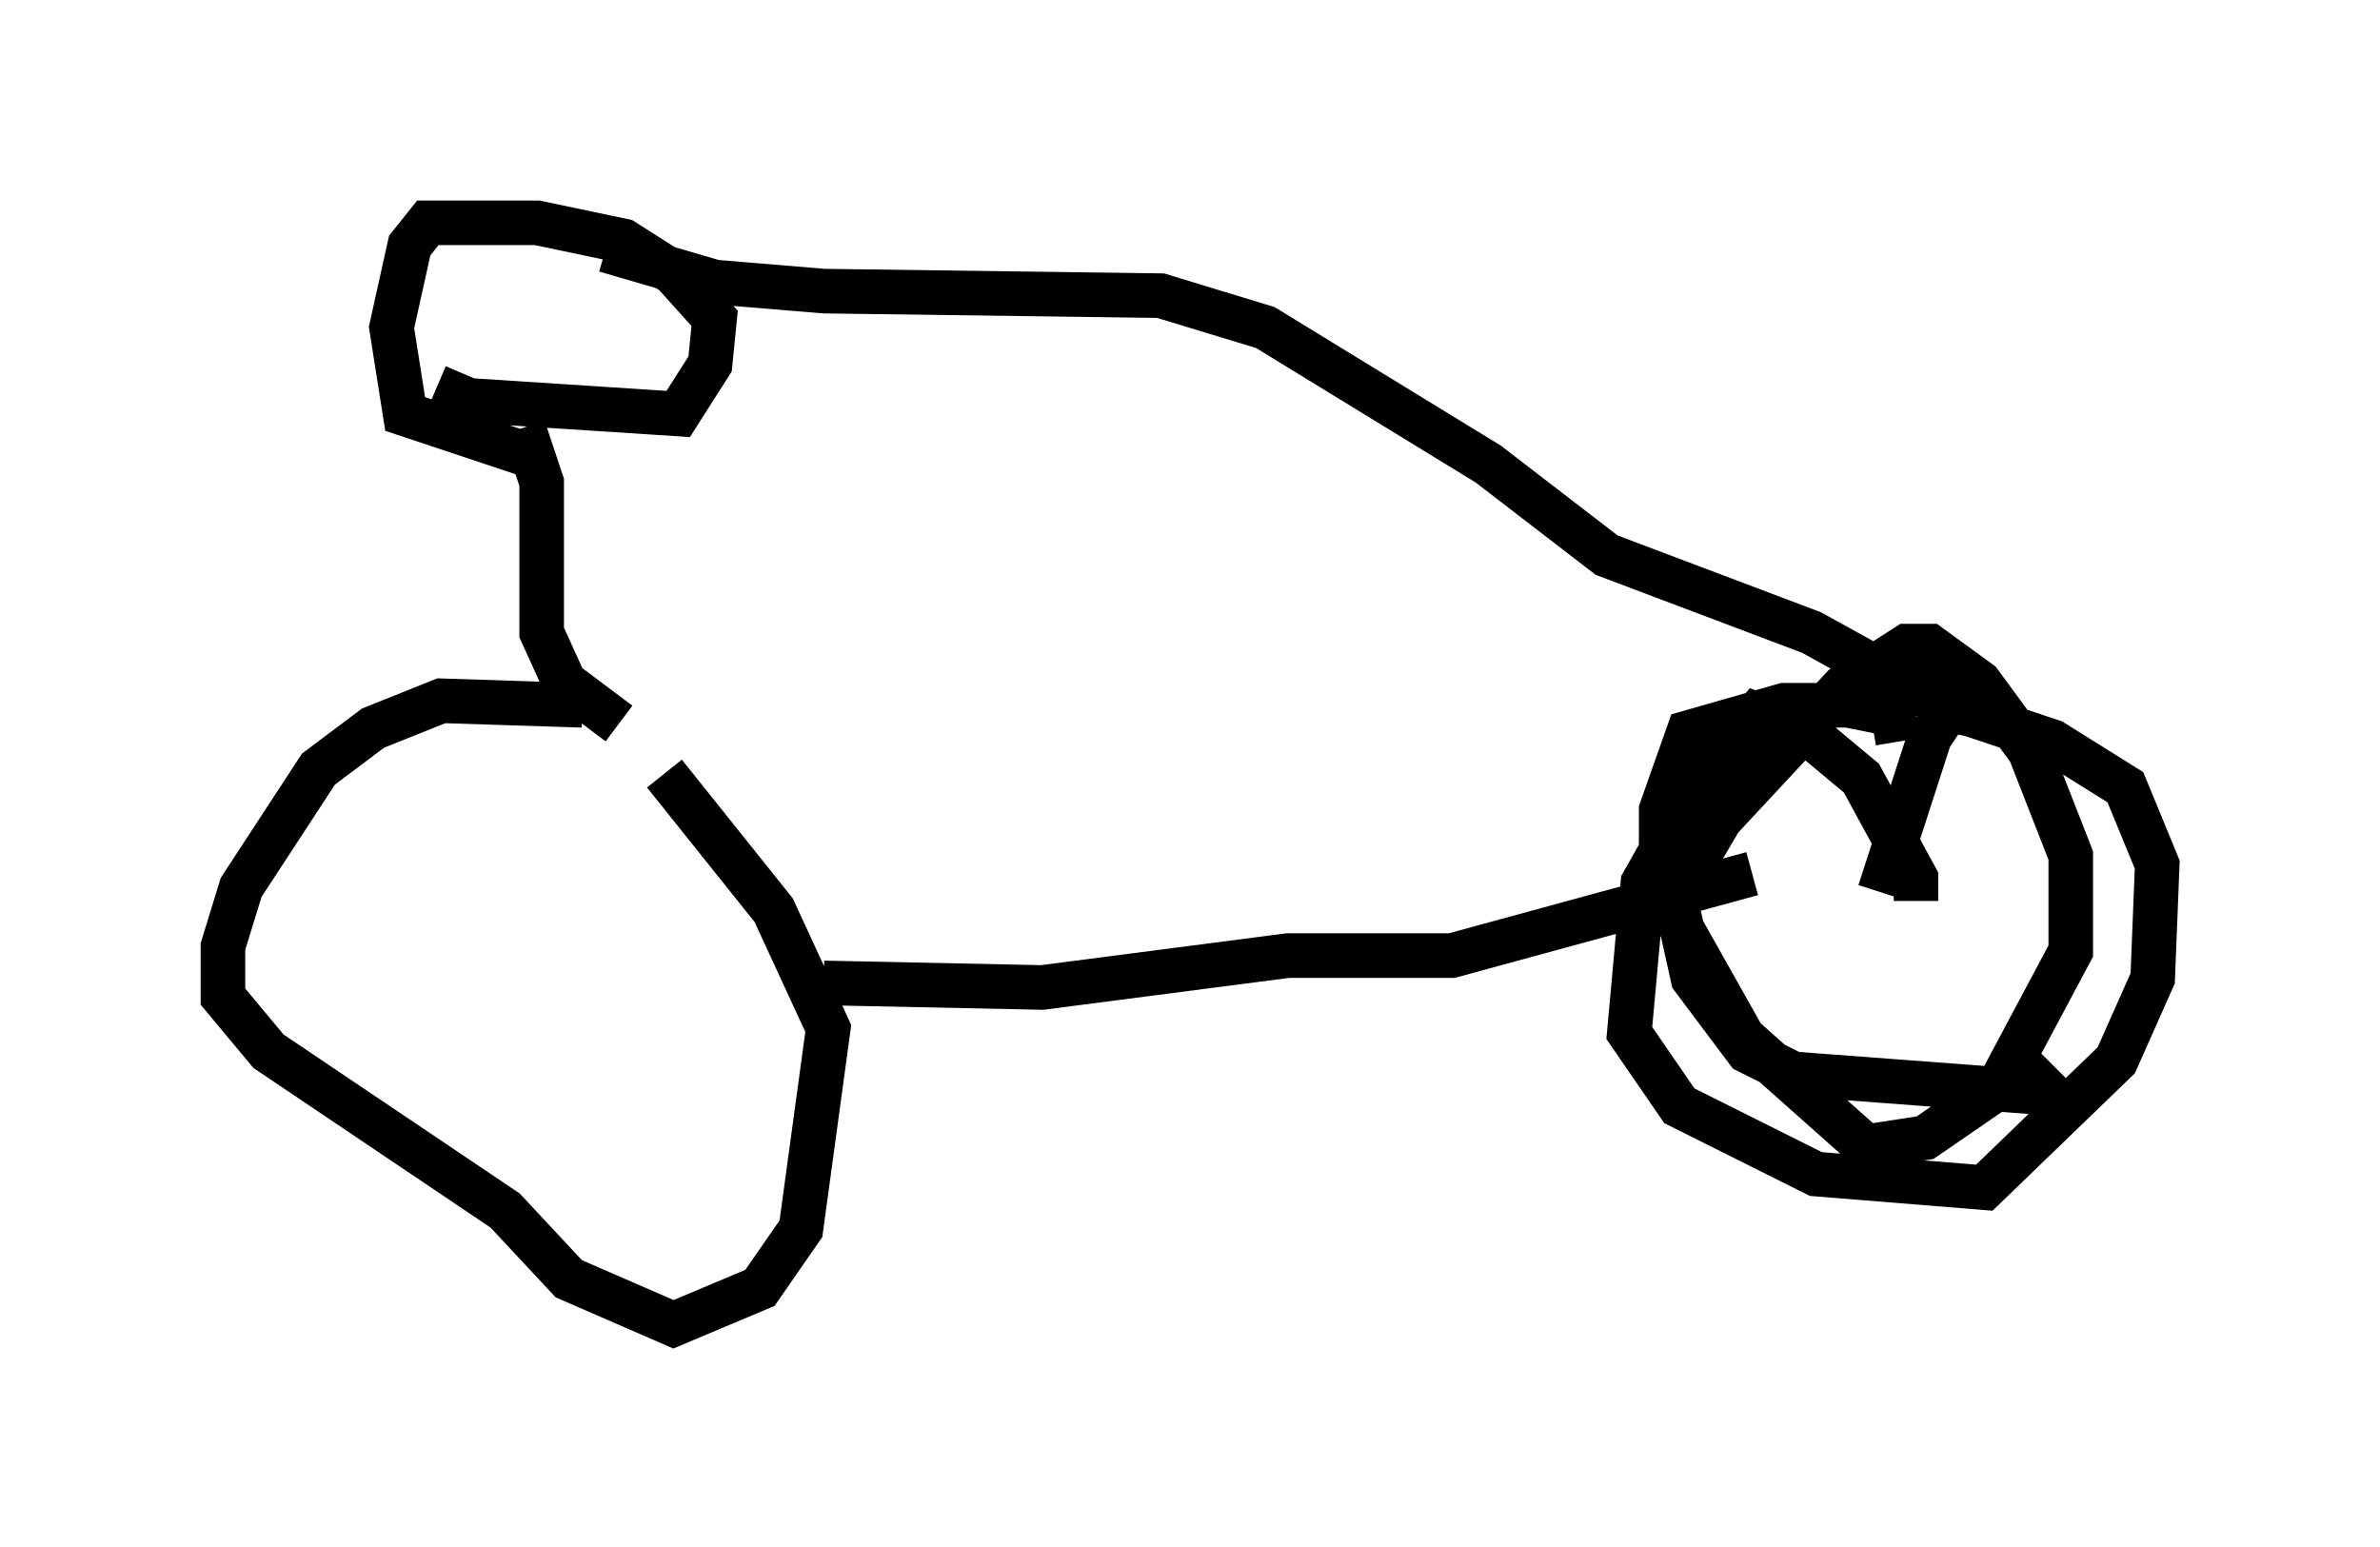 <?xml version="1.0" encoding="utf-8" ?>
<svg baseProfile="full" height="34.704" version="1.1" width="53.386" xmlns="http://www.w3.org/2000/svg" xmlns:ev="http://www.w3.org/2001/xml-events" xmlns:xlink="http://www.w3.org/1999/xlink"><defs /><rect fill="white" height="34.704" width="53.386" x="0" y="0" /><path d="M16.944, 17.556 m-3.879, -1.735 l-3.165, -0.102 -1.531, 0.613 l-1.225, 0.919 -1.735, 2.654 l-0.408, 1.327 0.0, 1.123 l1.021, 1.225 5.308, 3.573 l1.429, 1.531 2.348, 1.021 l1.94, -0.817 0.919, -1.327 l0.613, -4.492 -1.225, -2.654 l-2.45, -3.063 m3.573, 4.696 l4.9, 0.102 5.513, -0.715 l3.675, 0.0 6.738, -1.838 m3.675, 0.613 l0.0, -0.51 -1.225, -2.246 l-1.225, -1.021 -1.123, -0.408 l-1.225, 1.429 -1.327, 2.348 l-0.306, 3.369 1.123, 1.633 l3.063, 1.531 3.777, 0.306 l2.96, -2.858 0.817, -1.838 l0.102, -2.552 -0.715, -1.735 l-1.633, -1.021 -1.838, -0.613 l-0.51, -0.102 -0.408, 0.613 l-1.123, 3.471 m-28.277, -3.777 l-1.225, -0.919 -0.51, -1.123 l0.0, -3.369 -0.408, -1.225 m-1.94, -0.919 l0.715, 0.306 4.696, 0.306 l0.715, -1.123 0.102, -1.021 l-0.919, -1.021 -1.123, -0.715 l-1.94, -0.408 -2.45, 0.0 l-0.408, 0.51 -0.408, 1.838 l0.306, 1.94 3.063, 1.021 m1.429, -4.696 l2.45, 0.715 2.45, 0.204 l7.554, 0.102 2.348, 0.715 l5.002, 3.063 2.654, 2.042 l4.594, 1.735 2.96, 1.633 m-1.021, 0.817 l-0.102, -0.613 -1.021, -0.204 l-1.429, 0.0 -2.144, 0.613 l-0.613, 1.735 0.0, 1.838 l1.838, 3.267 2.756, 2.45 l1.327, -0.204 1.633, -1.123 l1.633, -3.063 0.0, -2.144 l-0.919, -2.348 -1.123, -1.531 l-1.123, -0.817 -0.51, 0.0 l-1.429, 0.919 -2.756, 2.96 l-1.021, 1.735 0.408, 1.838 l1.225, 1.633 1.021, 0.51 l5.41, 0.408 0.51, -0.51 " fill="none" stroke="black" stroke-width="1" /></svg>